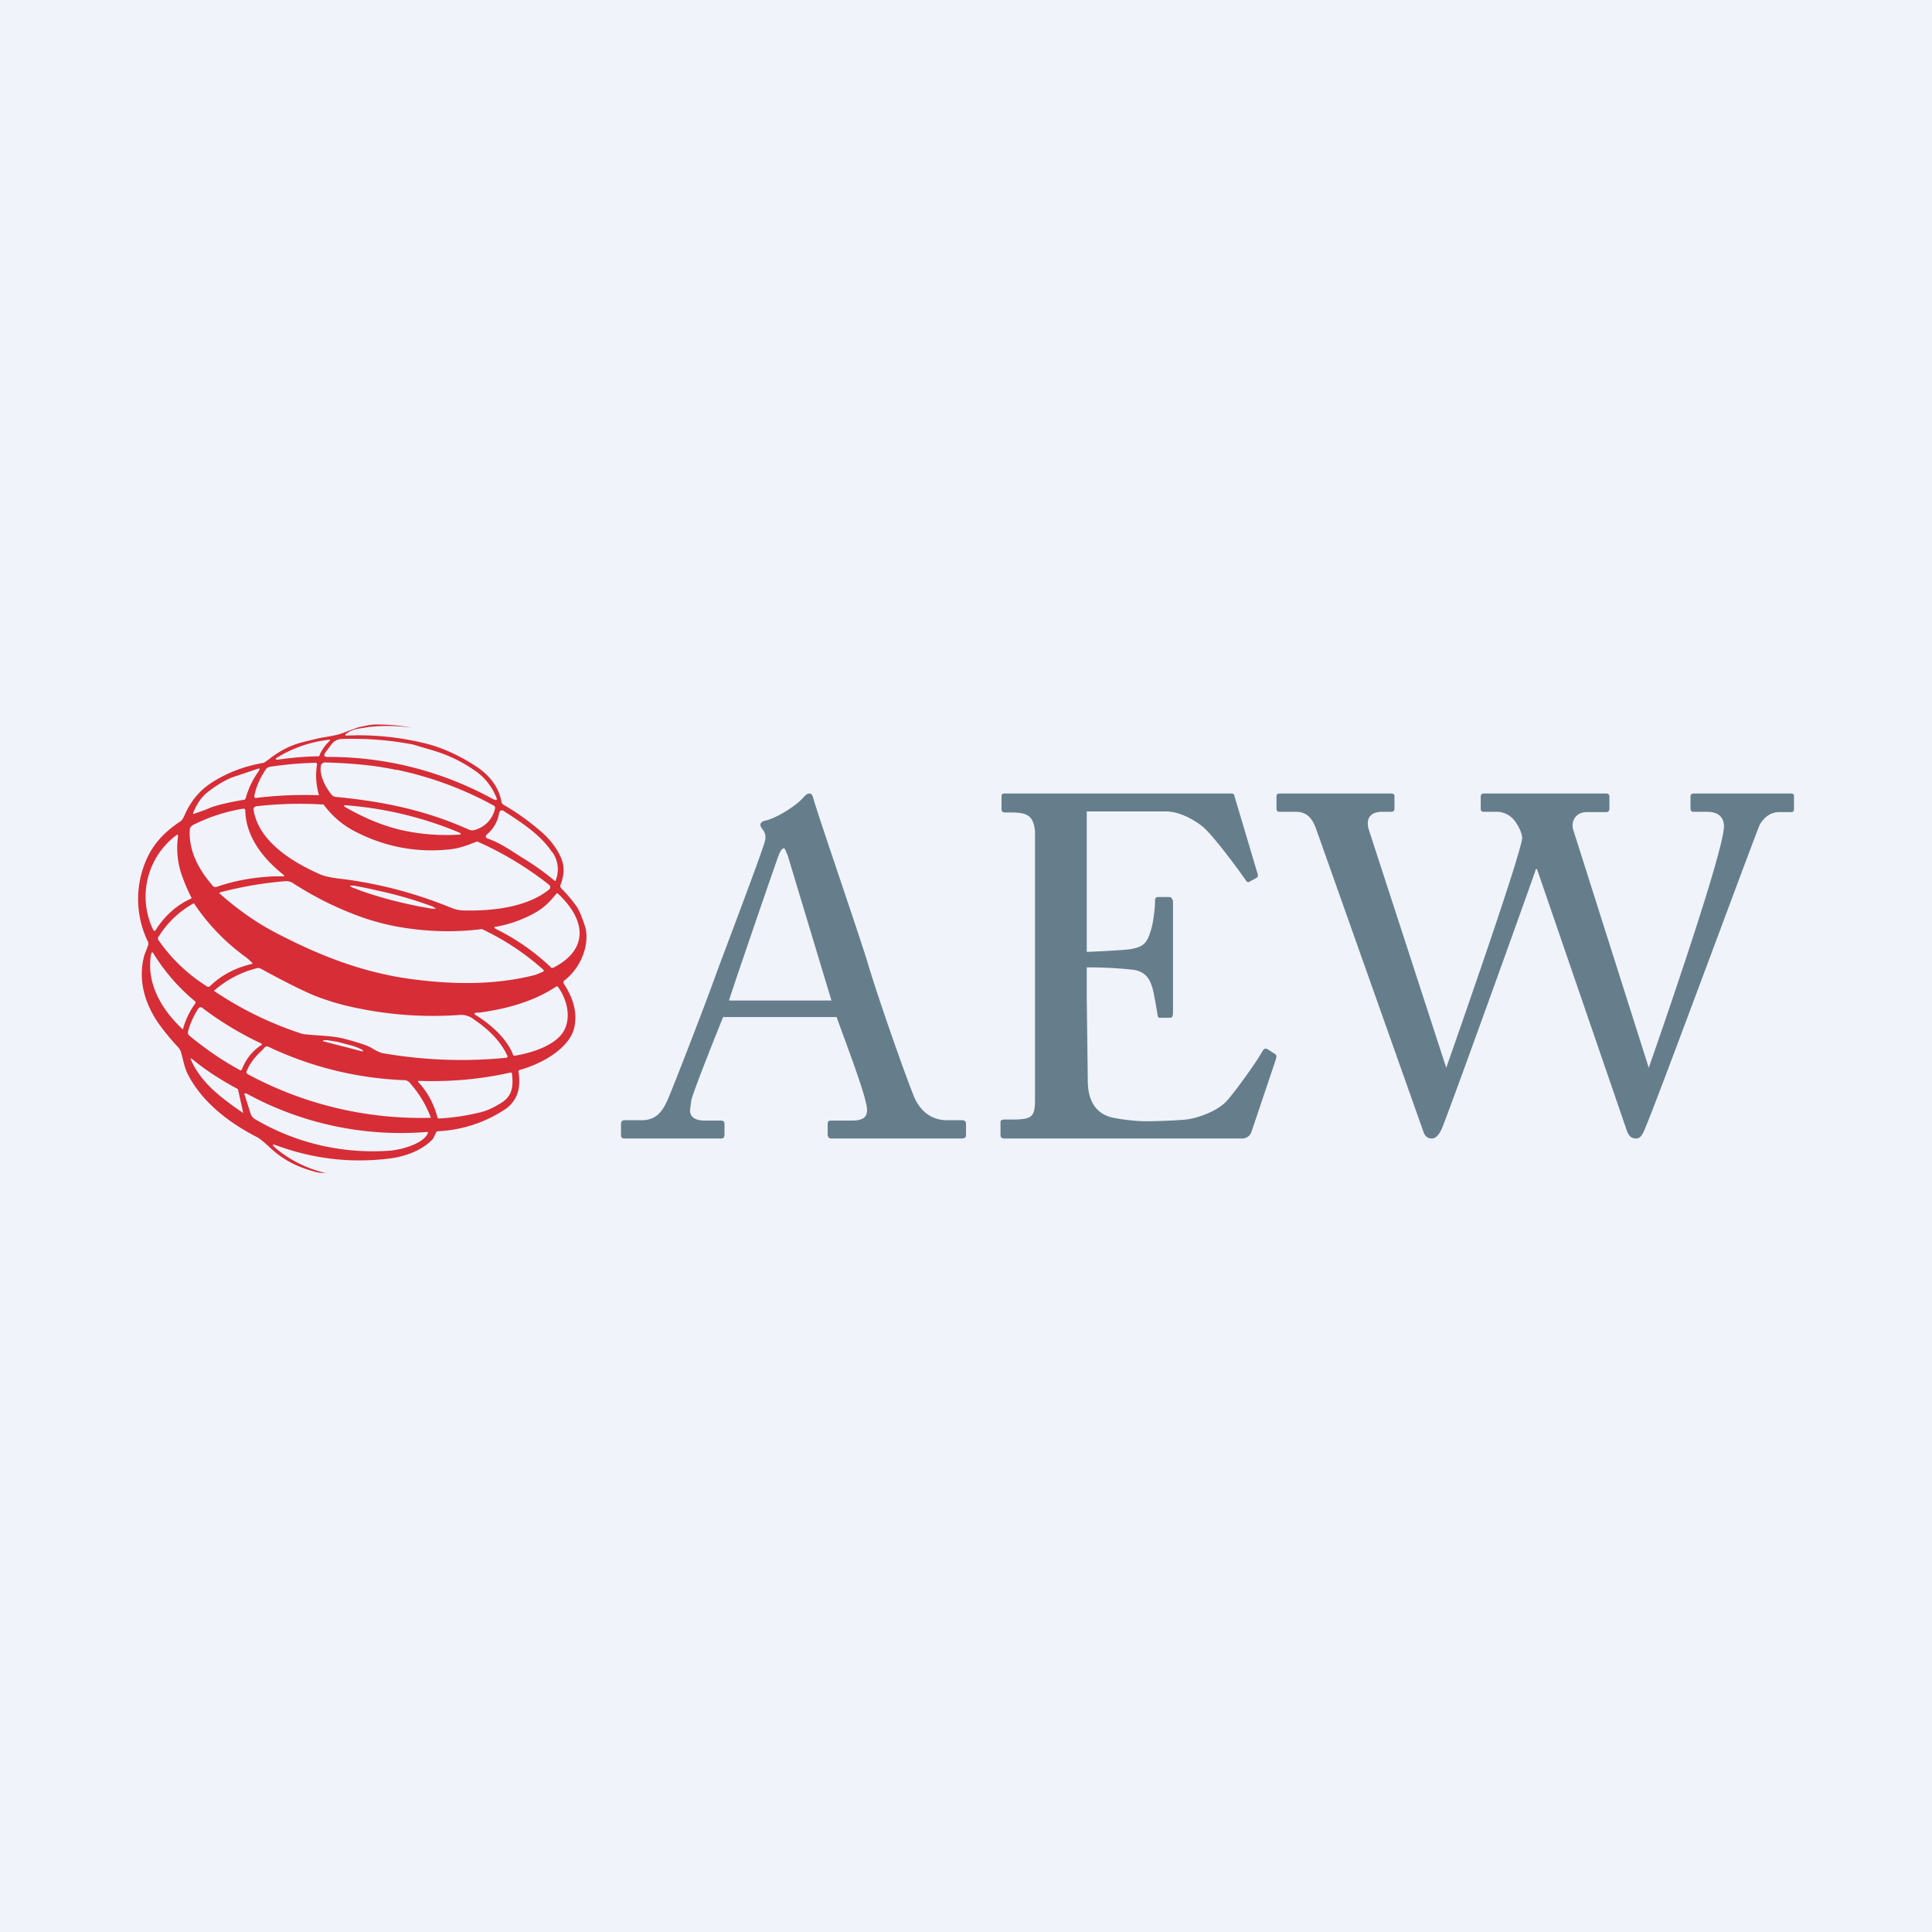 <!-- by TradeStack --><svg viewBox="0 0 56 56" xmlns="http://www.w3.org/2000/svg"><path fill="#F0F3FA" d="M0 0h56v56H0z"/><path d="m39.67 24.03 2.25 6.92s2.14-6.08 2.2-6.65c.01-.11-.09-.34-.21-.5a.66.66 0 0 0-.56-.27h-.34c-.07 0-.09-.02-.09-.1v-.33c0-.06.02-.1.1-.1h3.53c.08 0 .1.04.1.1v.34c0 .05-.02.1-.1.1h-.56c-.34 0-.47.3-.38.54l2.18 6.87s2.18-6.21 2.18-7c0-.21-.11-.42-.49-.42h-.38c-.09 0-.1-.04-.1-.12v-.31c0-.06.01-.1.11-.1h2.8c.08 0 .09.03.09.1v.34c0 .05 0 .1-.1.1h-.33c-.24 0-.43.14-.56.36-.1.2-3.01 8.09-3.3 8.74-.06.15-.13.36-.28.36-.17 0-.24-.1-.3-.3l-2.58-7.51h-.03c-.12.37-2.65 7.4-2.74 7.55-.07.14-.15.26-.28.26-.1 0-.2-.05-.25-.22l-3.1-8.75c-.14-.39-.33-.5-.6-.5h-.47c-.07 0-.08-.05-.08-.1v-.33c0-.07.01-.1.11-.1h3.2c.1 0 .11.04.11.08v.34c0 .07-.01.11-.11.11h-.24c-.36 0-.48.2-.4.5ZM31.5 23.52v4.07c.1 0 1.13-.05 1.28-.08.38-.07.48-.18.6-.62.04-.14.1-.53.1-.8 0-.07.04-.09.1-.09h.32c.07 0 .1.12.1.12v3.25s0 .12-.06.13h-.29c-.06.01-.09 0-.1-.1-.03-.19-.1-.59-.14-.74-.08-.3-.22-.5-.56-.55-.62-.07-1.14-.07-1.35-.07v.87l.03 2.4c0 .72.33 1 .74 1.09.26.05.64.1.96.1.23 0 .88-.02 1.15-.05.22-.02.8-.18 1.13-.49.16-.14.89-1.14 1.07-1.47.04-.07.08-.12.16-.08l.2.13c.07.04.07.08.03.2l-.69 2.05A.28.28 0 0 1 36 33h-6.88c-.08 0-.12-.03-.12-.1v-.38c0-.05.04-.07.13-.07h.22c.6 0 .65-.1.65-.61v-7.75c-.05-.45-.22-.54-.7-.54h-.17c-.06 0-.1-.02-.1-.1v-.38c0-.04.02-.07.09-.07h6.56c.07 0 .1.03.1.07l.67 2.25c.02.06.02.1-.04.13l-.2.11c-.03.03-.08-.01-.1-.04-.02-.05-.99-1.39-1.3-1.6-.27-.2-.64-.39-.99-.4H31.5ZM24.26 29.48h-3.3c-.14.34-.85 2.12-.92 2.4l-.04.3c0 .19.14.3.43.3h.44c.09 0 .13.02.13.1v.3c0 .1-.04.12-.1.12h-2.8c-.07 0-.1-.03-.1-.1v-.33c0-.07.05-.1.1-.1h.48c.4 0 .59-.18.78-.61.1-.22 1.07-2.7 1.46-3.8.1-.27 1.19-3.15 1.3-3.52.05-.13.11-.3.02-.45-.04-.06-.1-.12-.1-.18 0-.04.03-.1.13-.12.37-.08.96-.48 1.11-.67.07-.07.11-.12.18-.12.08 0 .1.08.14.23.26.84 1.3 3.85 1.56 4.71.31 1.05 1.19 3.54 1.37 3.93.23.45.58.6.92.6h.44c.08 0 .11.05.11.1v.34c0 .06-.04.09-.13.09H24.1c-.07 0-.11-.04-.11-.12v-.3c0-.09.04-.1.12-.1h.59c.37 0 .5-.14.4-.51-.1-.49-.66-1.95-.85-2.49ZM21.13 29h2.97l-1.27-4.21c-.05-.1-.07-.2-.11-.2-.06 0-.11.1-.15.2-.07.18-1.34 3.87-1.44 4.21Z" fill="#667E8C"/><path d="M10.06 21.25c-.08.05-.07.08.03.07.71-.03 1.42.04 2.12.2.55.12 1.08.36 1.6.7.4.27.65.6.73 1.04a.11.11 0 0 0 .06.07c.35.2.69.44 1.02.72.22.18.4.38.53.6.21.34.24.61.1.99a.1.1 0 0 0 .01.1c.2.2.36.4.47.56.06.1.13.26.21.5.06.16.07.34.05.52a1.7 1.7 0 0 1-.63 1.1.08.08 0 0 0-.03.04l.01.05c.27.41.41.84.3 1.3-.16.61-1 1.05-1.57 1.2a.06.06 0 0 0-.03.02c-.01.01-.02.03-.01.04.06.4.01.77-.34 1.05a3.84 3.84 0 0 1-2.01.67l-.03.02-.1.2c-.31.34-.83.52-1.26.57-1.13.14-2.2.01-3.25-.37-.16-.06-.17-.04-.05.07a3.46 3.46 0 0 0 1.45.72c-.12 0-.24-.01-.36-.05-.5-.14-.9-.35-1.27-.7-.17-.16-.3-.26-.36-.29-.8-.41-1.58-1-2-1.81-.1-.19-.13-.39-.2-.64a.38.38 0 0 0-.1-.17 6.45 6.45 0 0 1-.4-.47c-.5-.62-.78-1.38-.57-2.17l.12-.32v-.06a2.83 2.83 0 0 1-.15-2.16c.2-.6.54-.99 1.06-1.34.06-.03.1-.1.14-.19.18-.42.46-.75.84-.98.44-.27.92-.45 1.46-.54l.13-.09c.31-.25.64-.42 1-.51l.45-.11c.24-.05.53-.07.8-.19l.36-.13c.16-.03.33-.08.5-.08a5.29 5.29 0 0 1 1.04.09h-.01a5.15 5.15 0 0 0-1.22-.02c-.27.05-.46.05-.64.18Zm-.62.55c-.07.1-.05.14.06.14a9.86 9.86 0 0 1 4.75 1.2.4.4 0 0 0 .12.05c.02 0 .04-.02.03-.04a1.7 1.7 0 0 0-.69-.85c-.35-.24-.72-.41-1.1-.53l-.64-.19a9.23 9.23 0 0 0-2.06-.16.38.38 0 0 0-.29.14l-.18.24ZM8 21.98c-.03.03.03.04.05.04a9.71 9.71 0 0 1 1.2-.1c.07-.18.18-.33.32-.46l-.01-.02a3.6 3.6 0 0 0-1.56.54Zm3.5.34c-.68-.15-1.4-.2-2.08-.22-.03 0-.06.01-.08.03a.12.12 0 0 0-.04.07c-.04.26.11.57.27.78.05.08.11.12.18.12 1.43.14 2.62.4 3.85.95.07.03.14.02.24-.02a.82.82 0 0 0 .51-.6c0-.04 0-.06-.04-.08a10.17 10.17 0 0 0-2.82-1.04Zm-4.13.76c0 .03.02.05.04.05a11.66 11.66 0 0 1 1.83-.08v-.02c-.08-.29-.1-.58-.05-.88a.04.04 0 0 0-.04-.04c-.46.01-.88.05-1.29.11-.07.01-.11.03-.14.06-.18.26-.3.53-.35.8Zm-1.27.33c.18-.07.51-.15.98-.23.02 0 .03-.02.04-.04.08-.28.2-.54.38-.79.04-.07.03-.09-.05-.06l-.59.2c-.25.07-.53.23-.84.47-.17.13-.31.33-.42.6-.01.03 0 .04.02.03.14-.05.3-.1.48-.18Zm9.82 2.37a.09.09 0 0 0 0-.13 9.63 9.63 0 0 0-2.09-1.26c-.28.11-.51.2-.8.23-.95.1-1.85-.07-2.7-.5a2.6 2.6 0 0 1-.95-.8 11.07 11.07 0 0 0-1.95.05.09.09 0 0 0-.08.1c.14.92 1.13 1.52 1.92 1.87.11.05.28.09.5.12 1.15.13 2.25.42 3.3.85.12.05.25.08.38.08.82.02 1.83-.09 2.47-.61Zm-4.33-1.73a5.99 5.99 0 0 0 1.75.14c.02-.02.02-.04-.01-.05a10.56 10.56 0 0 0-3.32-.8c-.03 0-.04 0-.03.03v.01c.53.3 1.01.52 1.61.67ZM8 25.4h.19c.06.01.06 0 .02-.05-.58-.46-1.09-1.1-1.1-1.87a.05.05 0 0 0-.06-.04c-.5.08-.99.24-1.45.47-.07.04-.1.09-.1.15-.03.62.27 1.16.67 1.62a.1.1 0 0 0 .1.03c.54-.19 1.12-.29 1.73-.31ZM16 24.7c-.32-.5-.9-.87-1.41-1.2-.05-.03-.1 0-.12.05-.04.26-.16.47-.37.65a.06.06 0 0 0 .02.1c.35.12.61.3 1 .55a7.58 7.58 0 0 1 .97.69.04.04 0 0 0 .02-.03.86.86 0 0 0-.1-.81ZM5.53 26.05c.02-.01.03-.03.01-.05a4.86 4.86 0 0 1-.24-.55 2.4 2.4 0 0 1-.14-1.2c0-.06-.01-.07-.05-.04a2.22 2.22 0 0 0-.68 2.72c.03.07.06.07.1 0 .26-.4.6-.7 1-.88Zm10.21 2.05a7.46 7.46 0 0 0-1.77-1.17c-.8.1-1.61.08-2.45-.07a6.92 6.92 0 0 1-1.21-.34 9.55 9.55 0 0 1-1.83-.93.38.38 0 0 0-.2-.05 10.97 10.97 0 0 0-1.88.32.03.03 0 0 0-.01.06c.51.45 1.05.83 1.61 1.12 1.26.66 2.5 1.14 3.86 1.33 1.22.17 2.45.19 3.61-.1.08-.02.16-.06.26-.1.04-.02.04-.04.01-.07Zm-3.1-1.76-.09-.06a11.47 11.47 0 0 0-1.62-.47 11.89 11.89 0 0 0-.68-.14h-.1c0 .02.02.04.08.06l.26.1a11.69 11.69 0 0 0 1.36.38 11.68 11.68 0 0 0 .68.13h.1Zm3.48-.43c-.16.2-.3.35-.53.5-.37.22-.77.37-1.2.45-.08 0-.08.03-.01.07a6.41 6.41 0 0 1 1.61 1.13l.05-.01c1.08-.56.9-1.43.14-2.14-.02-.03-.04-.02-.06 0Zm-8.81 2a1.65 1.65 0 0 0-.23-.2 6.05 6.05 0 0 1-1.46-1.53 2.76 2.76 0 0 0-1.01.95c-.04.04-.04.09-.01.13a4.83 4.83 0 0 0 1.43 1.35l.05-.02c.34-.33.75-.54 1.22-.65.02 0 .02-.02.01-.03Zm-2.86-.27c-.03-.05-.05-.05-.07.01-.15.84.3 1.61.9 2.17.01.02.03.01.03-.01.07-.25.18-.49.34-.71a.05.05 0 0 0 0-.08 5.6 5.6 0 0 1-1.2-1.38Zm5.57 2.48c.37.1.62.18.74.25.16.1.28.15.35.16 1.17.2 2.36.25 3.56.13.03 0 .05-.03.04-.05-.2-.44-.56-.78-.97-1.06a.6.6 0 0 0-.44-.13c-1 .07-1.98 0-2.95-.2a7.2 7.2 0 0 1-1.23-.36c-.36-.15-.86-.4-1.5-.75-.07-.04-.12-.06-.16-.05a2.99 2.99 0 0 0-1.26.66 10.17 10.17 0 0 0 2.57 1.25c.35.05.86.04 1.25.15Zm3.88-.77a5 5 0 0 1-.08 0c-.08.01-.09.04-.02.08.42.26.89.67 1.07 1.14 0 .02.02.03.05.03.5-.08 1.3-.32 1.48-.84.14-.4 0-.84-.23-1.16l-.02-.01h-.02c-.66.44-1.43.65-2.23.76ZM7.01 31c.12-.3.28-.51.55-.7a.03.03 0 0 0 0-.06 9.43 9.43 0 0 1-1.7-1.03.08.08 0 0 0-.11.02c-.14.22-.24.44-.3.67a.12.12 0 0 0 .04.12c.46.38.95.72 1.47 1 .02.01.04 0 .05-.02Zm2.35-.82 1.16.3v-.01c0-.01 0-.03-.02-.04a1.46 1.46 0 0 0-.37-.14l-.34-.09-.3-.05c-.08 0-.13 0-.13.02Zm-1.74.24c-.22.2-.38.4-.47.63-.02.03 0 .06.02.08a10.57 10.57 0 0 0 5.32 1.27 3.19 3.19 0 0 0-.6-1 .22.22 0 0 0-.15-.09 10.07 10.07 0 0 1-3.94-.96c-.06-.03-.1-.02-.14.02l-.04.05Zm-.57 1.84-.15-.68s0-.02-.02-.02c-.5-.27-.93-.55-1.28-.84-.08-.06-.1-.05-.05.03.1.23.25.44.42.63.21.24.57.54 1.08.88Zm5.63.13a.05.05 0 0 0 .05.03c.36-.02.73-.07 1.11-.16.26-.05.48-.16.7-.3.32-.2.34-.5.3-.83 0-.03-.02-.05-.05-.04-.89.2-1.77.27-2.65.24-.02 0-.03.02-.02.03.28.3.46.65.56 1.03Zm-5.58-.63.16.51a.3.3 0 0 0 .15.18 6.71 6.71 0 0 0 3.92.9c.32-.03.94-.2 1.07-.5.01-.03 0-.04-.02-.04a9.32 9.32 0 0 1-5.21-1.1c-.09-.04-.1-.02-.07.05Z" fill="#D62D37"/></svg>